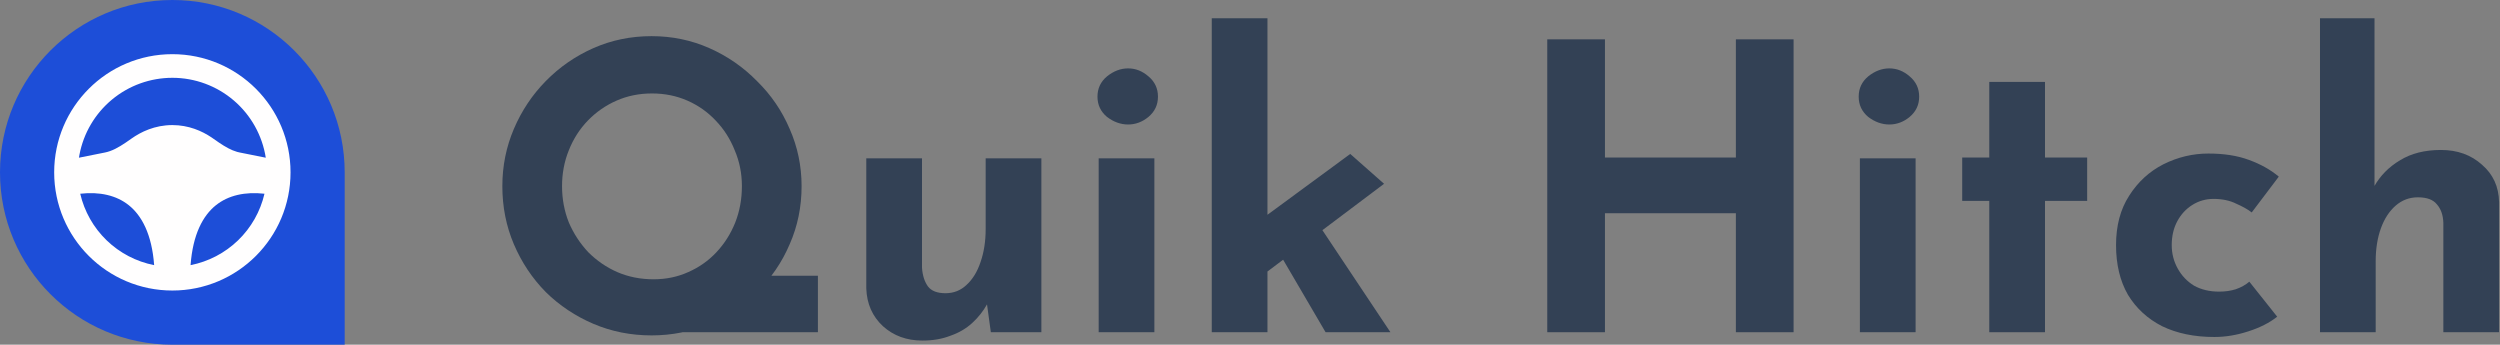 <svg width="1233" height="170" viewBox="0 0 1233 170" fill="none" xmlns="http://www.w3.org/2000/svg">
<rect x="0" y="0" width="1233" height="170" fill="#808080" stroke="none"/>
<path d="M1144.22 163.849V9H1171.11V95.354L1170.91 92.018C1173.92 86.653 1178.17 82.336 1183.67 79.065C1189.16 75.663 1195.9 73.962 1203.88 73.962C1211.99 73.962 1218.73 76.382 1224.1 81.223C1229.59 85.934 1232.4 92.083 1232.54 99.672V163.849H1205.06V109.877C1204.93 106.083 1203.88 103.074 1201.92 100.849C1200.09 98.494 1196.95 97.317 1192.5 97.317C1188.31 97.317 1184.65 98.691 1181.51 101.438C1178.37 104.186 1175.95 107.915 1174.25 112.625C1172.55 117.335 1171.69 122.765 1171.69 128.914V163.849H1144.22Z" fill="#334155"/>
<path d="M1123.11 156.194C1119.32 159.203 1114.54 161.624 1108.78 163.455C1103.16 165.287 1097.6 166.203 1092.1 166.203C1082.29 166.203 1073.72 164.437 1066.39 160.904C1059.2 157.241 1053.57 152.072 1049.51 145.4C1045.59 138.596 1043.63 130.418 1043.63 120.867C1043.63 111.316 1045.79 103.204 1050.1 96.531C1054.42 89.727 1060.05 84.559 1066.98 81.026C1074.05 77.494 1081.44 75.728 1089.16 75.728C1096.88 75.728 1103.55 76.774 1109.18 78.868C1114.93 80.961 1119.84 83.709 1123.9 87.111L1110.55 104.774C1108.72 103.335 1106.17 101.895 1102.9 100.456C1099.76 98.886 1096.03 98.101 1091.71 98.101C1087.92 98.101 1084.45 99.082 1081.31 101.045C1078.17 103.008 1075.68 105.69 1073.85 109.092C1072.02 112.493 1071.1 116.419 1071.1 120.867C1071.1 125.054 1072.08 128.914 1074.05 132.446C1076.01 135.979 1078.69 138.792 1082.09 140.886C1085.63 142.848 1089.75 143.83 1094.46 143.83C1097.47 143.83 1100.21 143.437 1102.7 142.652C1105.32 141.736 1107.54 140.493 1109.37 138.923L1123.11 156.194Z" fill="#334155"/>
<path d="M981.111 40.401H1008.59V77.691H1029.39V99.083H1008.59V163.849H981.111V99.083H967.765V77.691H981.111V40.401Z" fill="#334155"/>
<path d="M917.294 78.084H944.77V163.849H917.294V78.084ZM916.705 47.664C916.705 43.608 918.275 40.272 921.415 37.655C924.686 35.038 928.154 33.73 931.817 33.73C935.481 33.73 938.817 35.038 941.826 37.655C944.966 40.272 946.536 43.608 946.536 47.664C946.536 51.72 944.966 55.056 941.826 57.673C938.817 60.159 935.481 61.402 931.817 61.402C928.154 61.402 924.686 60.159 921.415 57.673C918.275 55.056 916.705 51.72 916.705 47.664Z" fill="#334155"/>
<path d="M884.594 19.401V163.848H856.136V105.167H791.567V163.848H763.109V19.401H791.567V77.69H856.136V19.401H884.594Z" fill="#334155"/>
<path d="M597.64 163.849V9H625.116V163.849H597.64ZM646.901 105.56L685.76 163.849H653.77L628.845 121.26L646.901 105.56ZM616.873 140.101L614.126 113.999L665.938 75.924L682.62 90.644L616.873 140.101Z" fill="#334155"/>
<path d="M541.866 78.084H569.342V163.849H541.866V78.084ZM541.277 47.664C541.277 43.608 542.847 40.272 545.988 37.655C549.259 35.038 552.726 33.73 556.389 33.73C560.053 33.73 563.389 35.038 566.399 37.655C569.539 40.272 571.109 43.608 571.109 47.664C571.109 51.72 569.539 55.056 566.399 57.673C563.389 60.159 560.053 61.402 556.389 61.402C552.726 61.402 549.259 60.159 545.988 57.673C542.847 55.056 541.277 51.72 541.277 47.664Z" fill="#334155"/>
<path d="M454.925 167.971C447.206 167.971 440.729 165.616 435.496 160.905C430.262 156.064 427.514 149.849 427.253 142.261V78.084H454.729V132.055C454.991 135.85 455.972 138.924 457.673 141.279C459.374 143.504 462.252 144.616 466.308 144.616C470.364 144.616 473.832 143.242 476.71 140.494C479.719 137.747 482.009 134.018 483.579 129.308C485.28 124.467 486.13 119.037 486.13 113.018V78.084H513.607V163.849H488.682L486.523 148.149L486.916 149.915C484.953 153.448 482.467 156.588 479.458 159.335C476.448 162.083 472.85 164.176 468.663 165.616C464.607 167.186 460.028 167.971 454.925 167.971Z" fill="#334155"/>
<path d="M358.645 135.979H403.392V163.848H321.355L358.645 135.979ZM247.758 91.821C247.758 81.877 249.655 72.457 253.45 63.559C257.244 54.662 262.478 46.812 269.15 40.008C275.954 33.074 283.804 27.644 292.701 23.719C301.599 19.794 311.15 17.831 321.355 17.831C331.43 17.831 340.916 19.794 349.813 23.719C358.71 27.644 366.56 33.074 373.364 40.008C380.299 46.812 385.663 54.662 389.457 63.559C393.383 72.457 395.345 81.877 395.345 91.821C395.345 102.026 393.383 111.578 389.457 120.475C385.663 129.372 380.299 137.222 373.364 144.026C366.56 150.699 358.71 155.932 349.813 159.727C340.916 163.521 331.43 165.418 321.355 165.418C311.15 165.418 301.599 163.521 292.701 159.727C283.804 155.932 275.954 150.699 269.15 144.026C262.478 137.222 257.244 129.372 253.45 120.475C249.655 111.578 247.758 102.026 247.758 91.821ZM277.197 91.821C277.197 98.101 278.309 104.054 280.533 109.68C282.888 115.176 286.094 120.082 290.15 124.4C294.337 128.587 299.113 131.858 304.477 134.213C309.972 136.568 315.925 137.746 322.337 137.746C328.486 137.746 334.178 136.568 339.411 134.213C344.776 131.858 349.42 128.587 353.346 124.4C357.271 120.213 360.346 115.372 362.57 109.877C364.794 104.251 365.906 98.232 365.906 91.821C365.906 85.54 364.729 79.653 362.374 74.157C360.149 68.531 357.009 63.625 352.953 59.438C349.028 55.251 344.383 51.98 339.019 49.625C333.654 47.27 327.832 46.092 321.552 46.092C315.271 46.092 309.449 47.27 304.084 49.625C298.72 51.98 294.01 55.251 289.954 59.438C285.898 63.625 282.758 68.531 280.533 74.157C278.309 79.653 277.197 85.54 277.197 91.821Z" fill="#334155"/>
<path fill-rule="evenodd" clip-rule="evenodd" d="M170 85C170 38.056 131.944 0 85 0C38.056 0 0 38.056 0 85C0 131.944 38.056 170 85 170H170V85Z" fill="#1D4ED8"/>
<path fill-rule="evenodd" clip-rule="evenodd" d="M85.006 26.717C117.197 26.717 143.291 52.811 143.291 85.002C143.291 117.194 117.197 143.288 85.006 143.288C52.814 143.288 26.72 117.194 26.72 85.002C26.72 52.811 52.814 26.717 85.006 26.717ZM39.572 95.552C41.612 104.309 46.136 112.29 52.603 118.538C59.069 124.785 67.202 129.032 76.024 130.768C74.899 115.468 69.869 106.288 63.516 101.212C57.431 96.345 49.177 94.462 39.572 95.546V95.552ZM106.496 101.206C100.142 106.294 95.112 115.468 93.987 130.768C102.81 129.031 110.943 124.783 117.41 118.535C123.876 112.287 128.401 104.304 130.439 95.546C120.834 94.462 112.581 96.345 106.496 101.212V101.206ZM85.006 38.374C74.141 38.372 63.617 42.164 55.251 49.095C46.884 56.026 41.201 65.66 39.181 76.335L38.931 77.781L51.812 75.205C55.204 74.529 58.427 72.739 62.029 70.309L64.81 68.374C69.455 65.075 76.338 61.688 85.006 61.688C93.096 61.688 99.629 64.638 104.24 67.715L107.982 70.309C111.129 72.436 113.997 74.068 116.934 74.902L118.199 75.205L131.08 77.781C129.359 66.798 123.77 56.792 115.322 49.567C106.874 42.341 96.122 38.372 85.006 38.374Z" fill="#FFFEFE"/>
</svg>
